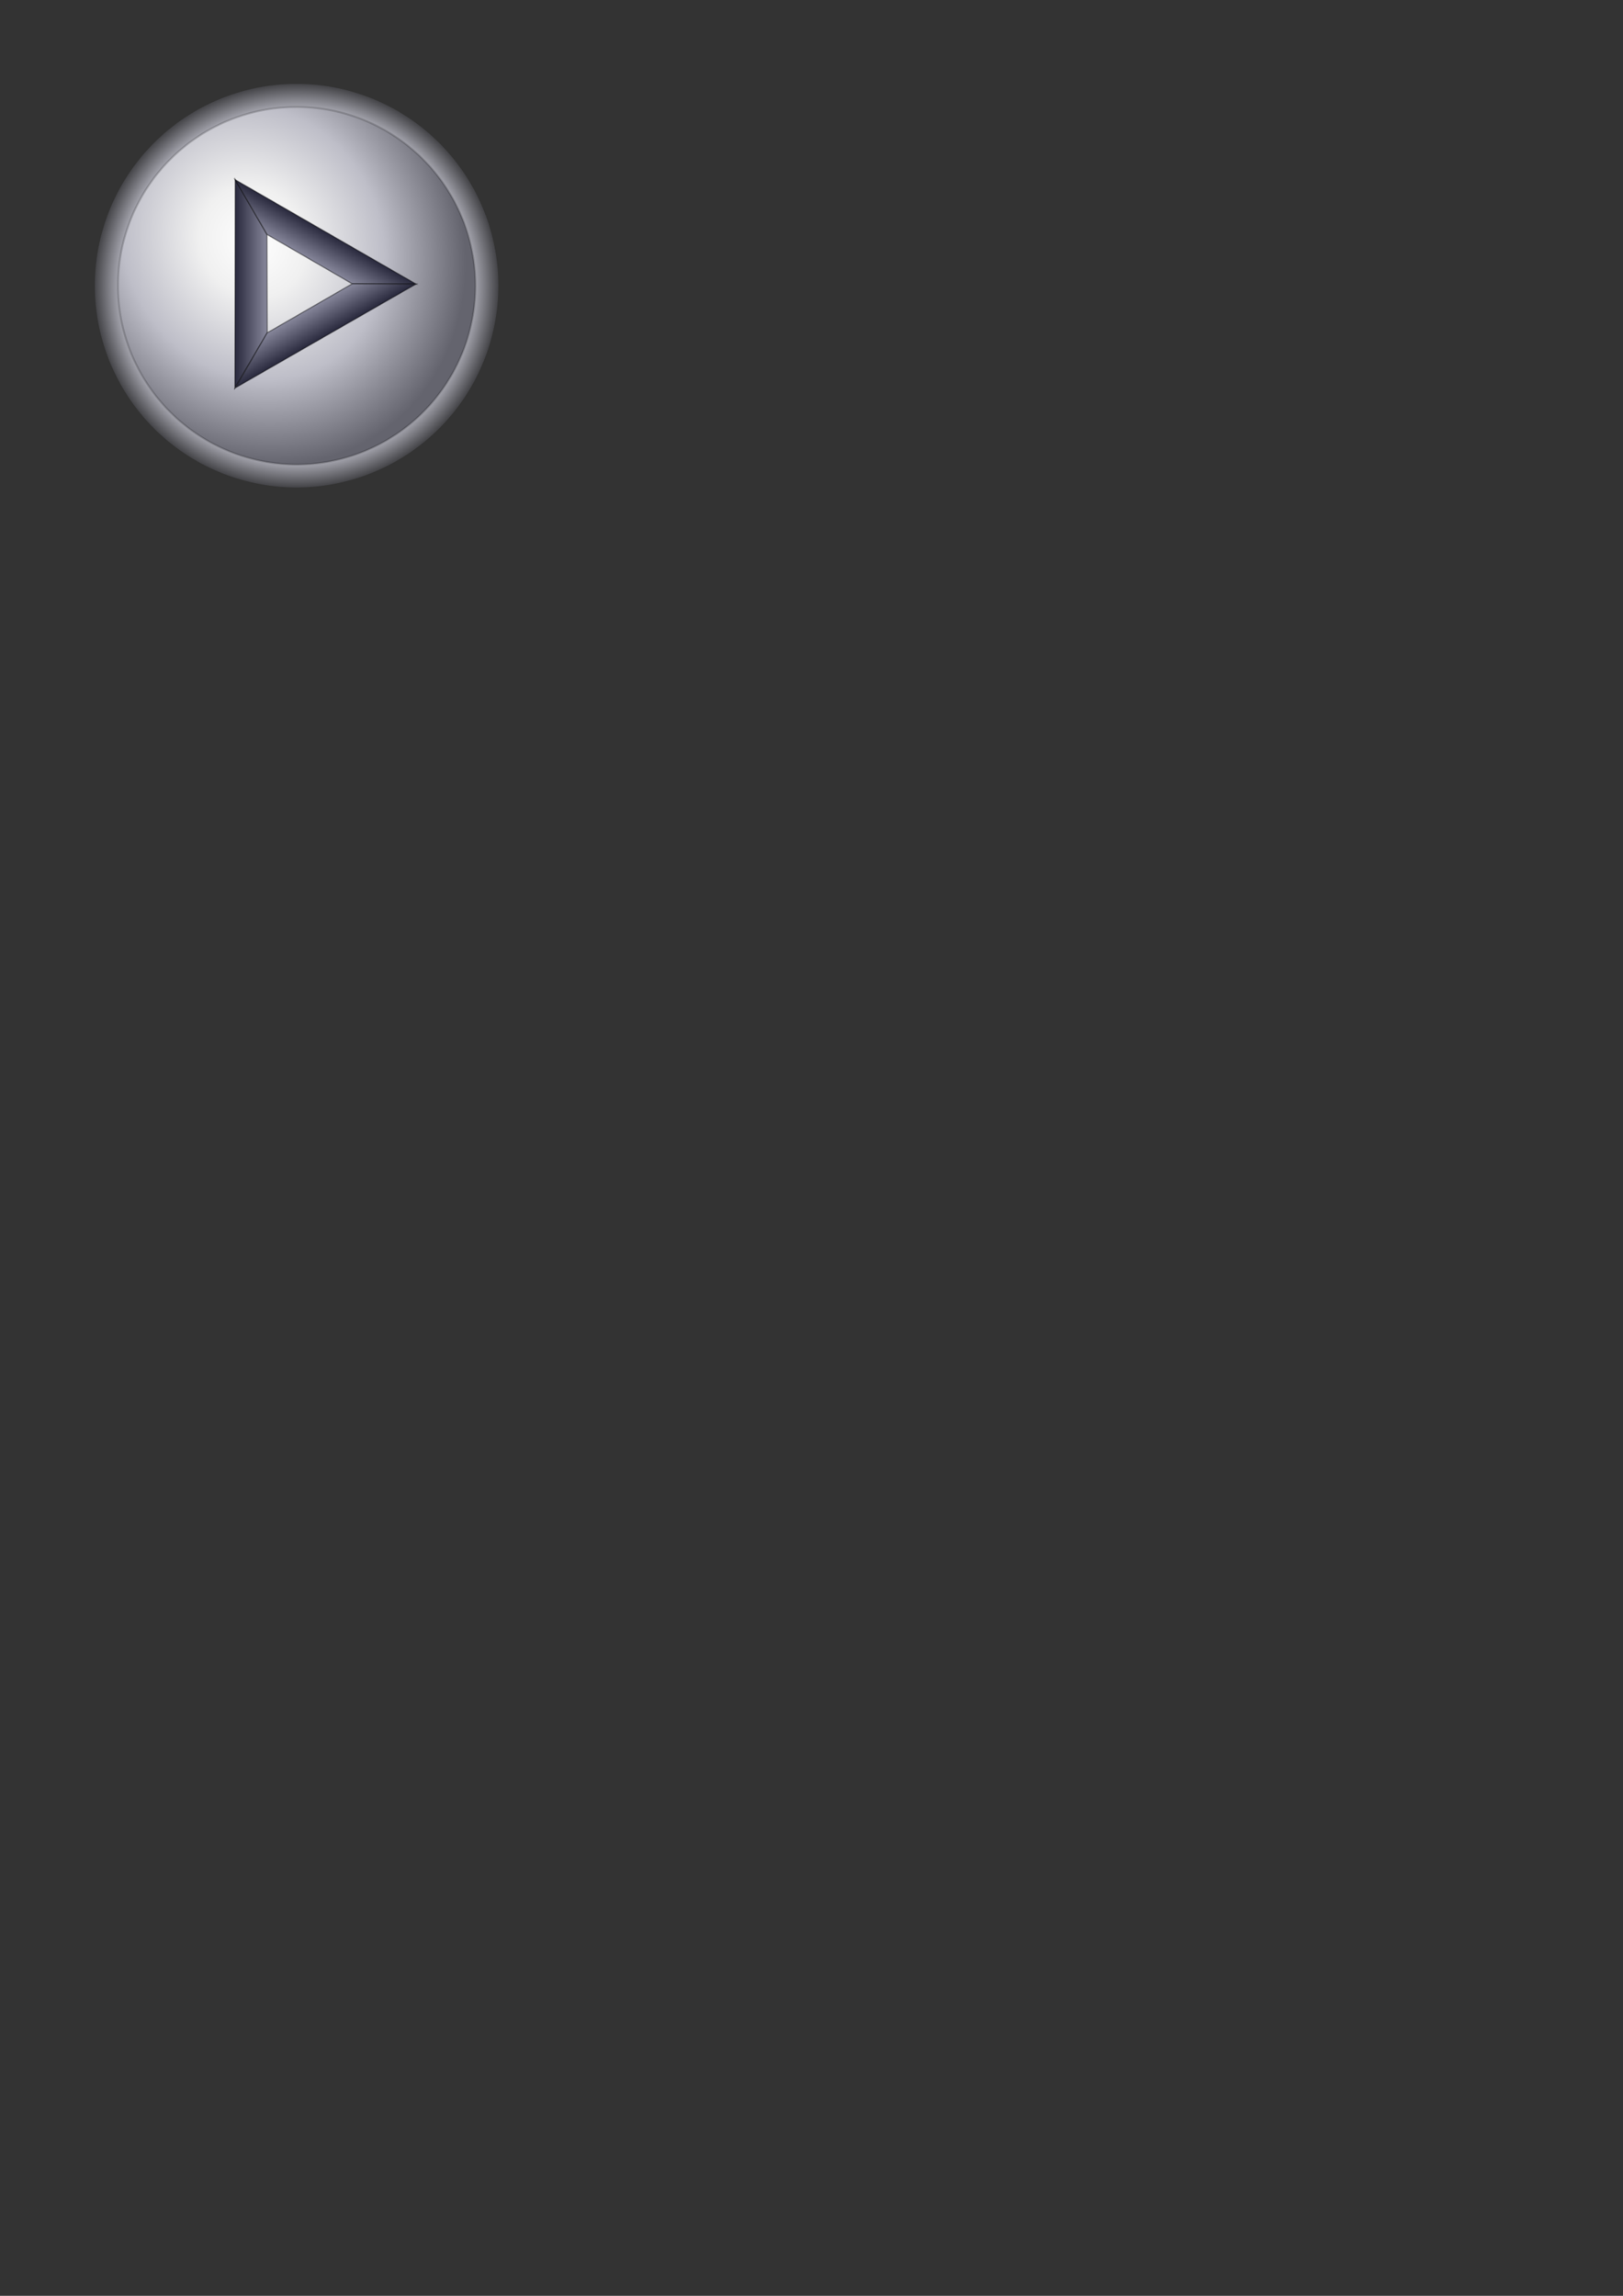 <?xml version="1.0" encoding="UTF-8" standalone="no"?>
<!-- Created with Inkscape (http://www.inkscape.org/) -->

<svg
   xmlns:dc="http://purl.org/dc/elements/1.1/"
   xmlns:cc="http://creativecommons.org/ns#"
   xmlns:rdf="http://www.w3.org/1999/02/22-rdf-syntax-ns#"
   xmlns:svg="http://www.w3.org/2000/svg"
   xmlns="http://www.w3.org/2000/svg"
   xmlns:xlink="http://www.w3.org/1999/xlink"
   xmlns:sodipodi="http://sodipodi.sourceforge.net/DTD/sodipodi-0.dtd"
   xmlns:inkscape="http://www.inkscape.org/namespaces/inkscape"
   width="744.094"
   height="1052.362"
   id="svg2"
   version="1.1"
   inkscape:version="0.48.4 r9939"
   sodipodi:docname="Play_button.svg"
   inkscape:export-filename="D:\Coding\GitHub\WorkRecorder\Images\Play_button.png"
   inkscape:export-xdpi="90"
   inkscape:export-ydpi="90">
  <rect width="100%" height="100%" fill="#333333" stroke="none"/>
  <defs
     id="defs4">
    <linearGradient
       inkscape:collect="always"
       id="linearGradient4039">
      <stop
         style="stop-color:#28283c;stop-opacity:1"
         offset="0"
         id="stop4041" />
      <stop
         style="stop-color:#87879b;stop-opacity:1"
         offset="1"
         id="stop4043" />
    </linearGradient>
    <linearGradient
       inkscape:collect="always"
       id="linearGradient4033">
      <stop
         style="stop-color:#28283c;stop-opacity:1"
         offset="0"
         id="stop4035" />
      <stop
         style="stop-color:#87879b;stop-opacity:1"
         offset="1"
         id="stop4037" />
    </linearGradient>
    <linearGradient
       inkscape:collect="always"
       id="linearGradient4027">
      <stop
         style="stop-color:#28283c;stop-opacity:1"
         offset="0"
         id="stop4029" />
      <stop
         style="stop-color:#87879b;stop-opacity:1"
         offset="1"
         id="stop4031" />
    </linearGradient>
    <linearGradient
       id="linearGradient3971"
       inkscape:collect="always">
      <stop
         id="stop3973"
         offset="0"
         style="stop-color:#28283c;stop-opacity:1" />
      <stop
         id="stop3975"
         offset="1"
         style="stop-color:#9696b4;stop-opacity:0.55" />
    </linearGradient>
    <linearGradient
       id="linearGradient3823">
      <stop
         id="stop3825"
         offset="0"
         style="stop-color:#ffffff;stop-opacity:1" />
      <stop
         style="stop-color:#f0f0f0;stop-opacity:1"
         offset="0.25"
         id="stop3827" />
      <stop
         style="stop-color:#bebec8;stop-opacity:1"
         offset="0.617"
         id="stop3829" />
      <stop
         id="stop3831"
         offset="1"
         style="stop-color:#64646e;stop-opacity:1" />
    </linearGradient>
    <linearGradient
       id="linearGradient3815">
      <stop
         id="stop3817"
         offset="0"
         style="stop-color:#ffffff;stop-opacity:1" />
      <stop
         style="stop-color:#b4b4be;stop-opacity:1"
         offset="0.8"
         id="stop3819" />
      <stop
         id="stop3821"
         offset="1"
         style="stop-color:#000000;stop-opacity:1" />
    </linearGradient>
    <linearGradient
       id="linearGradient3789">
      <stop
         style="stop-color:#ffffff;stop-opacity:1"
         offset="0"
         id="stop3791" />
      <stop
         id="stop3803"
         offset="0.25"
         style="stop-color:#f0f0f0;stop-opacity:1" />
      <stop
         id="stop3801"
         offset="0.617"
         style="stop-color:#bebebe;stop-opacity:1" />
      <stop
         style="stop-color:#646464;stop-opacity:1"
         offset="1"
         id="stop3793" />
    </linearGradient>
    <linearGradient
       id="linearGradient3775">
      <stop
         style="stop-color:#ffffff;stop-opacity:1"
         offset="0"
         id="stop3777" />
      <stop
         id="stop3787"
         offset="0.8"
         style="stop-color:#b4b4b4;stop-opacity:1" />
      <stop
         style="stop-color:#000000;stop-opacity:1"
         offset="1"
         id="stop3779" />
    </linearGradient>
    <linearGradient
       id="linearGradient5223">
      <stop
         style="stop-color:#ca5500;stop-opacity:1"
         offset="0"
         id="stop5225" />
      <stop
         style="stop-color:#000000;stop-opacity:1"
         offset="1"
         id="stop5227" />
    </linearGradient>
    <radialGradient
       inkscape:collect="always"
       xlink:href="#linearGradient3815"
       id="radialGradient3851"
       gradientUnits="userSpaceOnUse"
       gradientTransform="matrix(1.075,0.054,-0.054,1.075,-3.905,-16.414)"
       cx="137.5"
       cy="119.862"
       fx="137.5"
       fy="119.862"
       r="93" />
    <radialGradient
       inkscape:collect="always"
       xlink:href="#linearGradient3823"
       id="radialGradient3853"
       gradientUnits="userSpaceOnUse"
       gradientTransform="matrix(0.68,1.088,-0.977,0.61,131.965,-91.616)"
       cx="117.796"
       cy="99.491"
       fx="117.796"
       fy="99.491"
       r="92.5" />
    <radialGradient
       inkscape:collect="always"
       xlink:href="#linearGradient3815-7"
       id="radialGradient3851-1"
       gradientUnits="userSpaceOnUse"
       gradientTransform="matrix(1.075,0.054,-0.054,1.075,-3.905,-16.414)"
       cx="137.5"
       cy="119.862"
       fx="137.5"
       fy="119.862"
       r="93" />
    <linearGradient
       id="linearGradient3815-7">
      <stop
         id="stop3817-4"
         offset="0"
         style="stop-color:#ffffff;stop-opacity:1" />
      <stop
         style="stop-color:#b4b4be;stop-opacity:1"
         offset="0.8"
         id="stop3819-0" />
      <stop
         id="stop3821-9"
         offset="1"
         style="stop-color:#000000;stop-opacity:1" />
    </linearGradient>
    <radialGradient
       inkscape:collect="always"
       xlink:href="#linearGradient3823-8"
       id="radialGradient3853-4"
       gradientUnits="userSpaceOnUse"
       gradientTransform="matrix(0.68,1.088,-0.977,0.61,131.965,-91.616)"
       cx="117.796"
       cy="99.491"
       fx="117.796"
       fy="99.491"
       r="92.5" />
    <linearGradient
       id="linearGradient3823-8">
      <stop
         id="stop3825-8"
         offset="0"
         style="stop-color:#ffffff;stop-opacity:1" />
      <stop
         style="stop-color:#f0f0f0;stop-opacity:1"
         offset="0.25"
         id="stop3827-2" />
      <stop
         style="stop-color:#bebec8;stop-opacity:1"
         offset="0.617"
         id="stop3829-4" />
      <stop
         id="stop3831-5"
         offset="1"
         style="stop-color:#64646e;stop-opacity:1" />
    </linearGradient>
    <radialGradient
       r="92.5"
       fy="99.491"
       fx="117.796"
       cy="99.491"
       cx="117.796"
       gradientTransform="matrix(0.68,1.088,-0.977,0.61,131.965,-91.616)"
       gradientUnits="userSpaceOnUse"
       id="radialGradient3890"
       xlink:href="#linearGradient3823-8"
       inkscape:collect="always" />
    <linearGradient
       inkscape:collect="always"
       xlink:href="#linearGradient3971"
       id="linearGradient3987"
       gradientUnits="userSpaceOnUse"
       gradientTransform="matrix(0.878,0,0,2.154,-135.138,-367.588)"
       x1="275"
       y1="32.362"
       x2="275"
       y2="27.362" />
    <linearGradient
       inkscape:collect="always"
       xlink:href="#linearGradient4027"
       id="linearGradient4017"
       gradientUnits="userSpaceOnUse"
       gradientTransform="matrix(0,0.797,-2.933,0,202.638,-85.091)"
       x1="275"
       y1="32.362"
       x2="275"
       y2="27.362" />
    <linearGradient
       inkscape:collect="always"
       xlink:href="#linearGradient4033"
       id="linearGradient4021"
       gradientUnits="userSpaceOnUse"
       gradientTransform="matrix(-0.69,-0.398,1.467,-2.54,288.36,296.025)"
       x1="275"
       y1="32.362"
       x2="275"
       y2="27.362" />
    <linearGradient
       inkscape:collect="always"
       xlink:href="#linearGradient4039"
       id="linearGradient4025"
       gradientUnits="userSpaceOnUse"
       gradientTransform="matrix(0.69,-0.398,1.467,2.54,-84.491,179.39)"
       x1="275"
       y1="32.362"
       x2="275"
       y2="27.362" />
  </defs>
  <sodipodi:namedview
     id="base"
     pagecolor="#ffffff"
     bordercolor="#666666"
     borderopacity="1.0"
     inkscape:pageopacity="0.0"
     inkscape:pageshadow="2"
     inkscape:zoom="1.8384776"
     inkscape:cx="230.75961"
     inkscape:cy="864.52504"
     inkscape:document-units="px"
     inkscape:current-layer="layer1"
     showgrid="true"
     inkscape:window-width="1920"
     inkscape:window-height="1017"
     inkscape:window-x="-9"
     inkscape:window-y="-9"
     inkscape:window-maximized="1"
     inkscape:snap-global="false"
     inkscape:snap-object-midpoints="true"
     inkscape:snap-grids="false"
     inkscape:snap-to-guides="false">
    <inkscape:grid
       type="xygrid"
       id="grid2985"
       empspacing="5"
       visible="true"
       enabled="true"
       snapvisiblegridlinesonly="true" />
  </sodipodi:namedview>
  <g
     inkscape:label="Layer 1"
     inkscape:groupmode="layer"
     id="layer1">
    <path
       transform="translate(-1.518,11.085)"
       d="m 230,119.862 a 92.5,92.5 0 1 1 -185,0 92.5,92.5 0 1 1 185,0 z"
       sodipodi:ry="92.5"
       sodipodi:rx="92.5"
       sodipodi:cy="119.86218"
       sodipodi:cx="137.5"
       id="path3847-1"
       style="fill:url(#radialGradient3851-1);fill-opacity:1;stroke:none"
       sodipodi:type="arc" />
    <path
       transform="matrix(0.886,0,0,0.886,14.205,24.791)"
       sodipodi:type="arc"
       style="fill:url(#radialGradient3890);fill-opacity:1;stroke:#000000;stroke-opacity:0.181"
       id="path3849-7"
       sodipodi:cx="137.5"
       sodipodi:cy="119.86218"
       sodipodi:rx="92.5"
       sodipodi:ry="92.5"
       d="m 230,119.862 a 92.5,92.5 0 1 1 -185,0 92.5,92.5 0 1 1 185,0 z" />
    <path
       style="fill:url(#linearGradient4017);fill-opacity:1;stroke:#000000;stroke-width:0.556;stroke-miterlimit:4;stroke-opacity:0.399;stroke-dasharray:none"
       d="m 122.411,107.511 0.111,45.097 -14.813,25.222 0.131,-95.521 z"
       id="rect3961"
       inkscape:connector-curvature="0"
       sodipodi:nodetypes="ccccc" />
    <path
       sodipodi:nodetypes="ccccc"
       inkscape:connector-curvature="0"
       id="path4019"
       d="M 161.426,130.057 122.466,107.503 107.81,82.371 190.785,130.227 z"
       style="fill:url(#linearGradient4021);fill-opacity:1;stroke:#000000;stroke-width:0.556;stroke-miterlimit:4;stroke-opacity:0.399;stroke-dasharray:none" />
    <path
       style="fill:url(#linearGradient4025);fill-opacity:1;stroke:#000000;stroke-width:0.556;stroke-miterlimit:4;stroke-opacity:0.399;stroke-dasharray:none"
       d="m 122.485,152.58 38.976,-22.482 29.278,0.11 -82.857,47.579 z"
       id="path4023"
       inkscape:connector-curvature="0"
       sodipodi:nodetypes="ccccc" />
  </g>
</svg>
